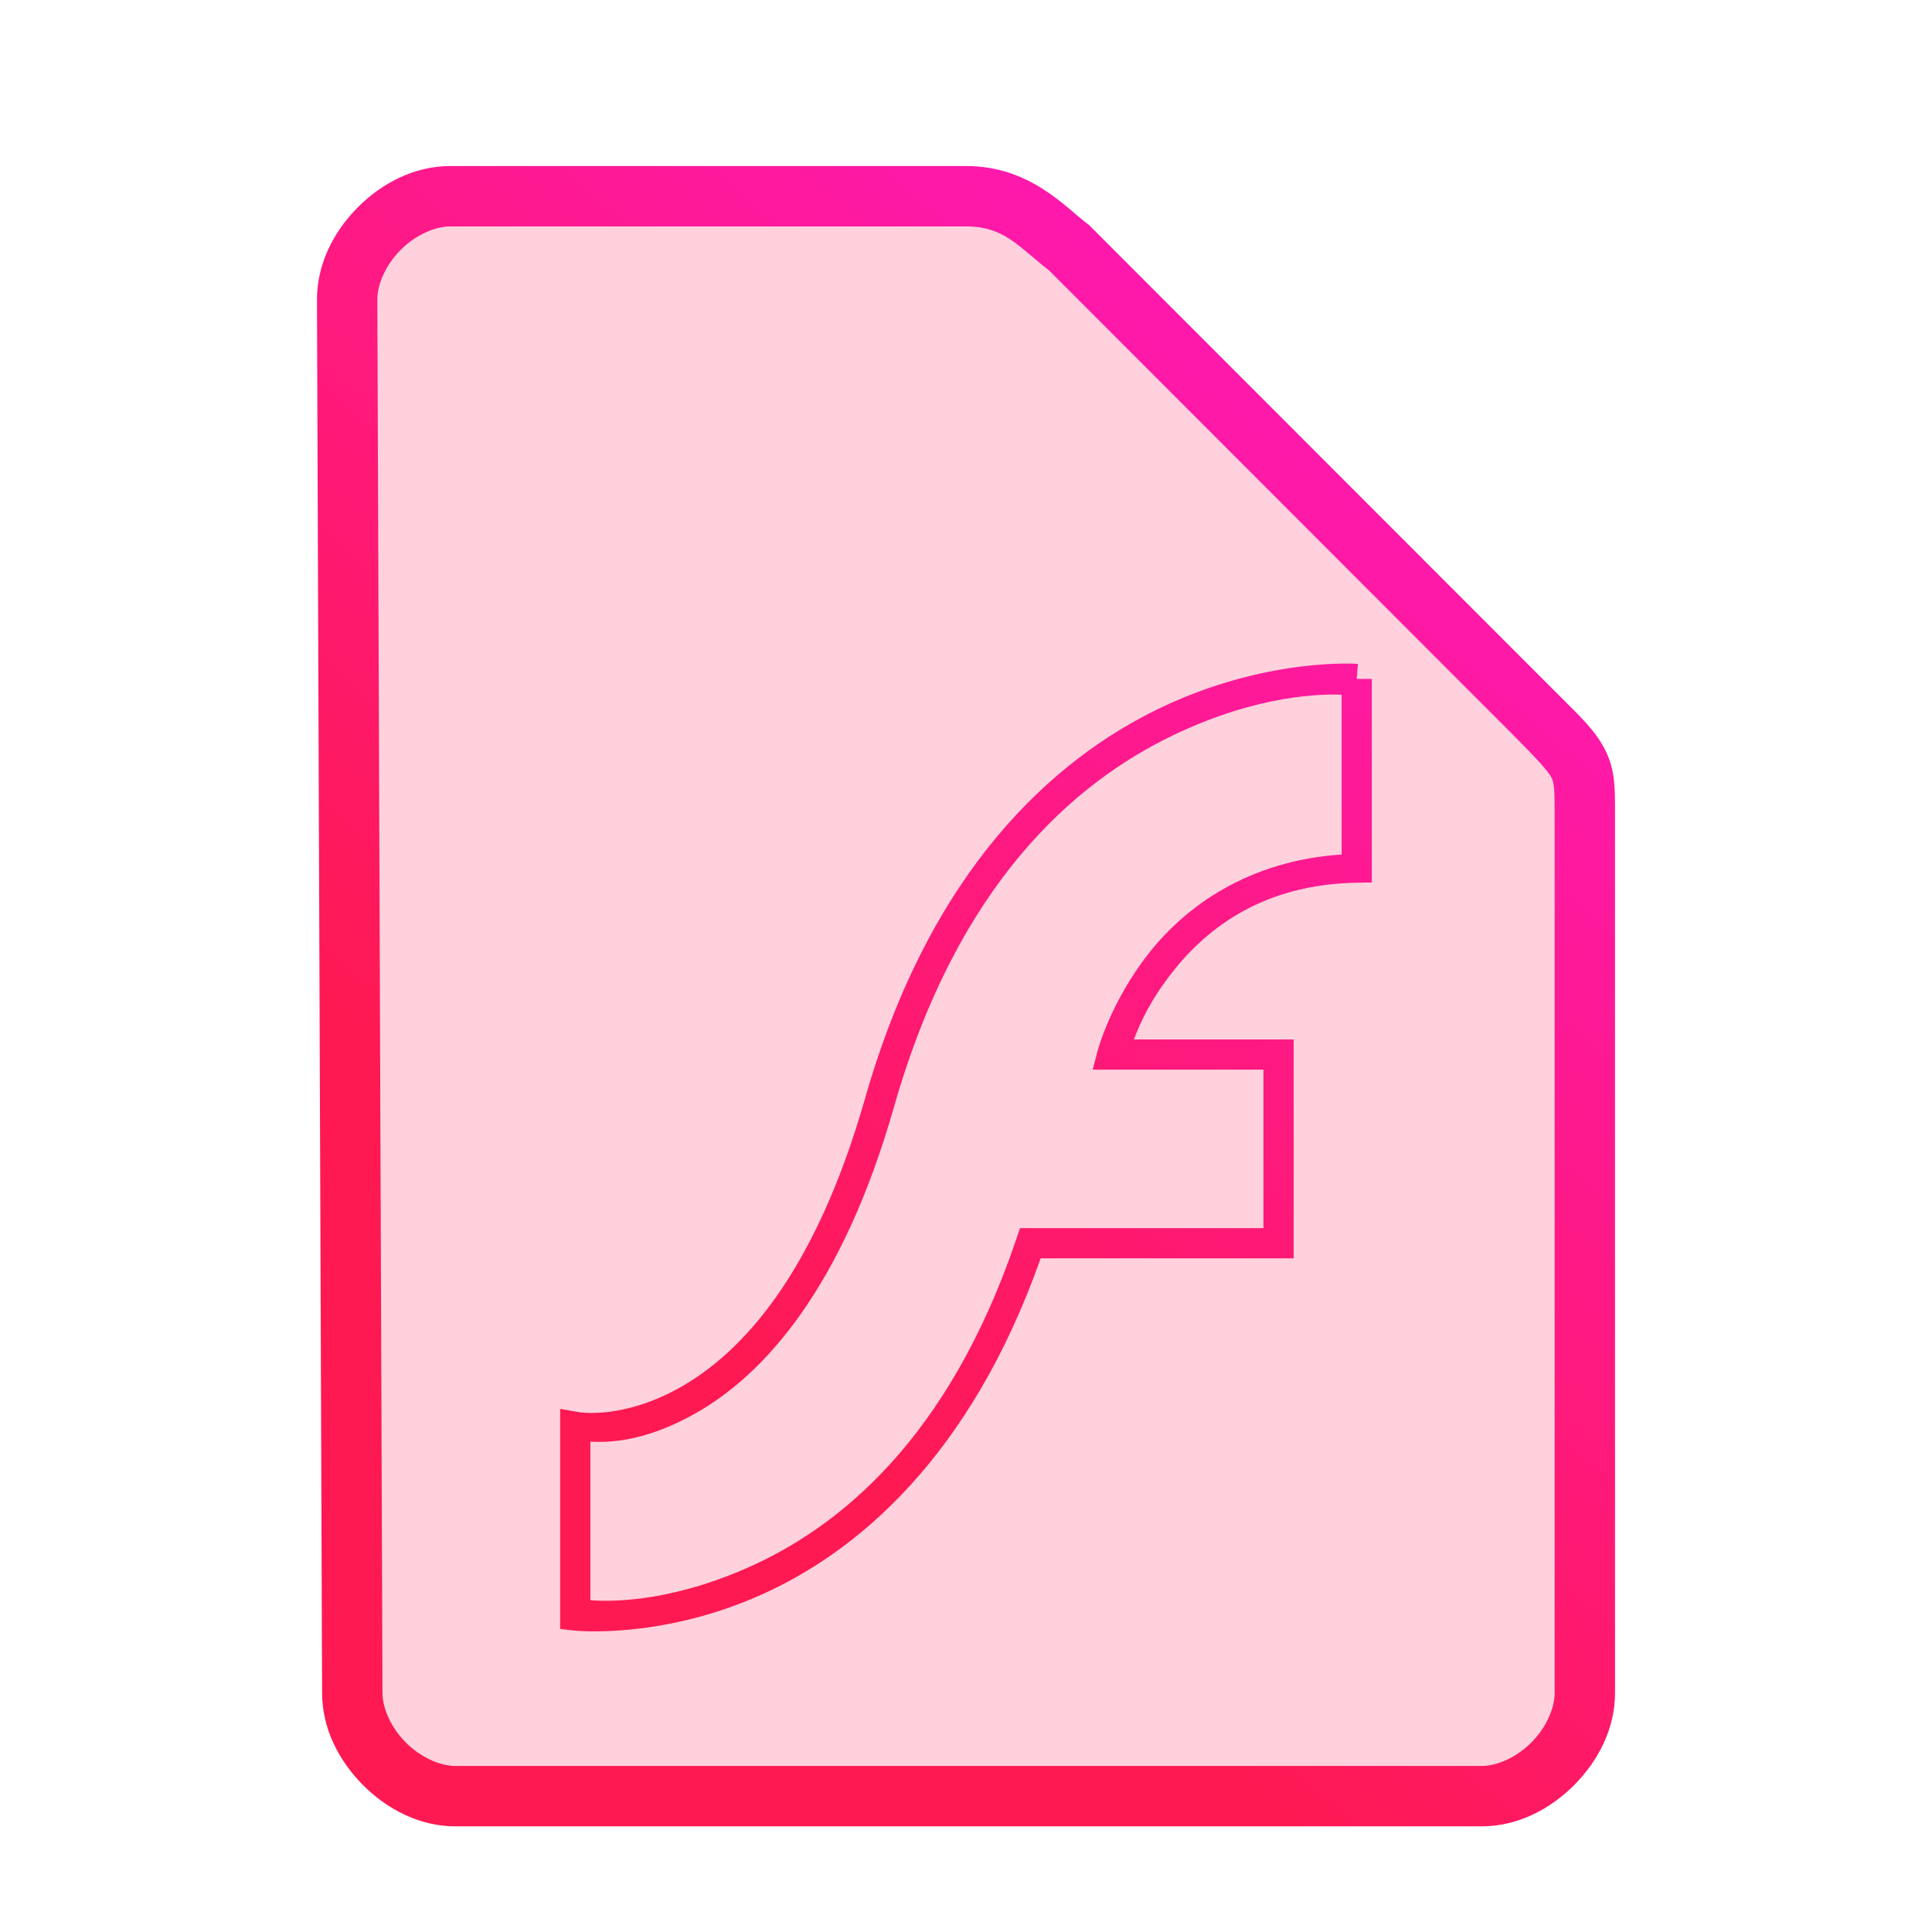 <?xml version="1.0" encoding="UTF-8" standalone="no"?>
<svg
   height="64"
   width="64"
   version="1.1"
   id="svg9"
   sodipodi:docname="application-x-flash-video.svg"
   inkscape:version="1.1.2 (0a00cf5339, 2022-02-04)"
   xmlns:inkscape="http://www.inkscape.org/namespaces/inkscape"
   xmlns:sodipodi="http://sodipodi.sourceforge.net/DTD/sodipodi-0.dtd"
   xmlns:xlink="http://www.w3.org/1999/xlink"
   xmlns="http://www.w3.org/2000/svg"
   xmlns:svg="http://www.w3.org/2000/svg">
  <defs
     id="defs13">
    <linearGradient
       inkscape:collect="always"
       id="linearGradient954">
      <stop
         style="stop-color:#fe1952;stop-opacity:1;"
         offset="0"
         id="stop950" />
      <stop
         style="stop-color:#fe19ac;stop-opacity:1"
         offset="1"
         id="stop952" />
    </linearGradient>
    <linearGradient
       inkscape:collect="always"
       xlink:href="#linearGradient954"
       id="linearGradient848"
       x1="20.254"
       y1="41.797"
       x2="43.568"
       y2="14.36"
       gradientUnits="userSpaceOnUse" />
  </defs>
  <sodipodi:namedview
     id="namedview11"
     pagecolor="#ffffff"
     bordercolor="#666666"
     borderopacity="1.0"
     inkscape:pageshadow="2"
     inkscape:pageopacity="0.0"
     inkscape:pagecheckerboard="0"
     showgrid="false"
     inkscape:zoom="7.2257474"
     inkscape:cx="32.038208"
     inkscape:cy="32.038208"
     inkscape:window-width="1056"
     inkscape:window-height="545"
     inkscape:window-x="200"
     inkscape:window-y="75"
     inkscape:window-maximized="0"
     inkscape:current-layer="svg9" />
  <path
     style="color:#000000;fill:#fe1952;fill-opacity:0.2;stroke-width:2;-inkscape-stroke:none"
     d="m 11.67,56.08 c 0,1.71 1.71,3.42 3.417,3.42 h 33.996 c 1.709,0 3.417,-1.71 3.417,-3.42 V 27.017 c 0,-1.71 0,-1.71 -1.708,-3.42 L 35.417,8.21 C 34.51,7.524 33.708,6.5 32,6.5 H 14.917 C 13.208,6.5 11.5,8.21 11.5,9.92 Z"
     id="path6335" />
  <path
     id="path6"
     style="color:#807f7f;fill:url(#linearGradient848);-inkscape-stroke:none;fill-opacity:1"
     d="m 44.982,21.992 c 0,0 -3.028,-0.231 -6.562,1.467 -3.534,1.698 -7.601,5.348 -9.764,12.928 -1.677,5.878 -4.12,8.429 -6.084,9.549 -1.964,1.12 -3.428,0.838 -3.428,0.838 l -0.588,-0.104 v 7.291 L 19,54.012 c 0,0 2.77,0.314 6.088,-1.127 3.255,-1.414 7.047,-4.582 9.385,-11.201 h 8.381 v -7.25 H 37.562 c 0.202,-0.537 0.544,-1.305 1.287,-2.246 1.145,-1.451 3.007,-2.896 6.102,-2.947 l 0.492,-0.008 v -6.742 h -0.5 z m -0.539,1.021 v 5.293 c -3.106,0.209 -5.168,1.728 -6.379,3.262 -1.278,1.619 -1.703,3.238 -1.703,3.238 l -0.164,0.627 h 5.656 v 5.25 h -8.064 l -0.115,0.34 c -2.247,6.655 -5.899,9.603 -8.984,10.943 -2.666,1.158 -4.578,1.082 -5.133,1.045 v -5.254 c 0.619,0.031 1.824,0.007 3.512,-0.955 2.225,-1.269 4.822,-4.09 6.549,-10.143 2.096,-7.346 5.932,-10.712 9.236,-12.299 2.878,-1.383 5.004,-1.367 5.59,-1.348 z M 14.918,5.5 C 13.73,5.5 12.657,6.063 11.859,6.861 11.062,7.66 10.5,8.732 10.5,9.92 v 0.002 l 0.17,46.162 c 0.001,1.187 0.564,2.257 1.361,3.055 C 12.829,59.937 13.9,60.5 15.088,60.5 h 33.994 c 1.188,0 2.261,-0.563 3.059,-1.361 C 52.938,58.34 53.5,57.268 53.5,56.08 v -29.062 c 0,-0.855 0.014,-1.492 -0.318,-2.158 C 52.849,24.193 52.354,23.746 51.5,22.891 L 36.076,7.455 36.02,7.412 C 35.268,6.844 34.108,5.5 32,5.5 Z m 0,2 H 32 c 1.274,0 1.741,0.676 2.746,1.453 l 15.338,15.352 c 0.853,0.854 1.214,1.26 1.309,1.449 C 51.487,25.943 51.5,26.163 51.5,27.018 v 29.062 c 0,0.522 -0.292,1.161 -0.775,1.645 C 50.241,58.209 49.603,58.5 49.082,58.5 h -33.994 c -0.52,0 -1.159,-0.291 -1.643,-0.775 -0.484,-0.484 -0.775,-1.123 -0.775,-1.645 v -0.002 -0.002 L 12.5,9.92 c 0,-0.522 0.292,-1.161 0.775,-1.645 C 13.759,7.791 14.397,7.5 14.918,7.5 Z" />
</svg>
